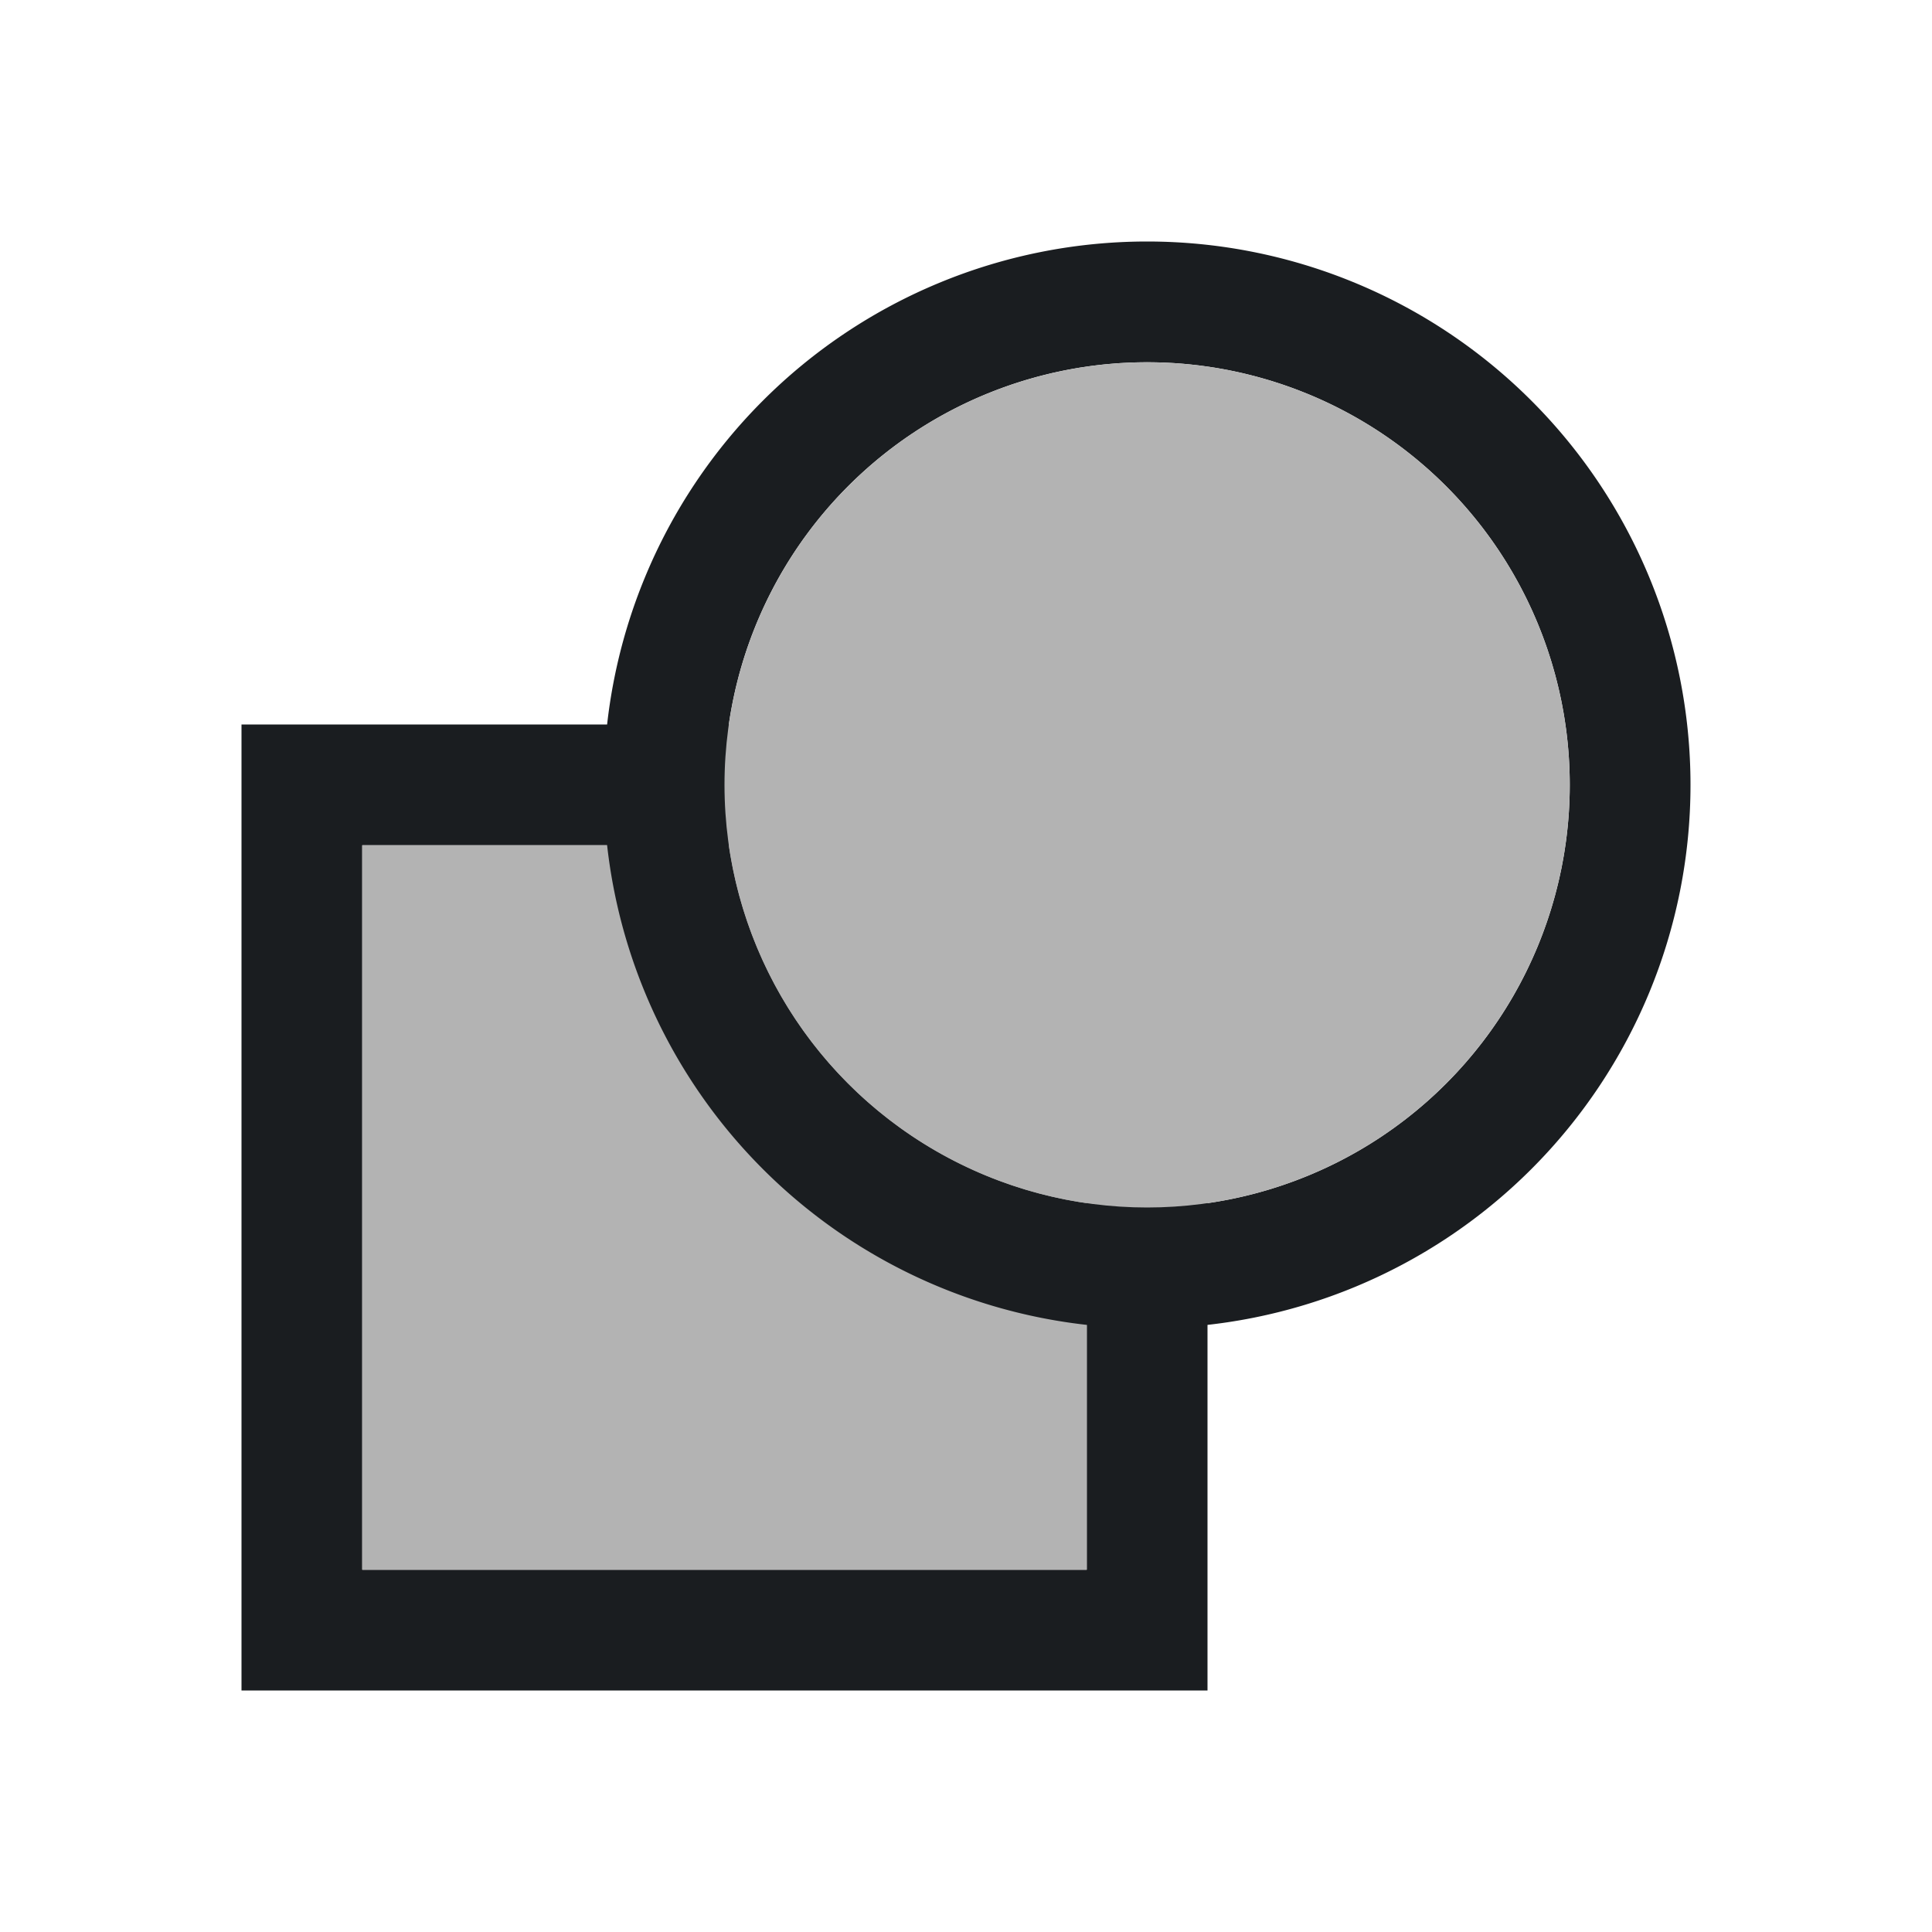 <svg xmlns="http://www.w3.org/2000/svg" viewBox="0 0 16 16"><g transform="translate(-421.71-531.79)" fill-rule="evenodd"><path d="m423.71 537.79v8h8v-8h-8m1 1h6v6h-6v-6" fill="#1A1D20"/><path fill="#b3b3b3" d="m424.71 538.79h6v6h-6z"/><path d="M9.5 2A4.5 4.5 0 0 0 5 6.5 4.5 4.5 0 0 0 9.5 11 4.5 4.5 0 0 0 14 6.5 4.5 4.5 0 0 0 9.5 2M9.5 3A3.5 3.5 0 0 1 13 6.5 3.5 3.5 0 0 1 9.5 10 3.5 3.5 0 0 1 6 6.5 3.5 3.5 0 0 1 9.5 3" transform="translate(421.71 531.79)" fill="#1A1D20"/><circle cx="431.21" cy="538.29" r="3.5" fill="#b3b3b3"/></g></svg>